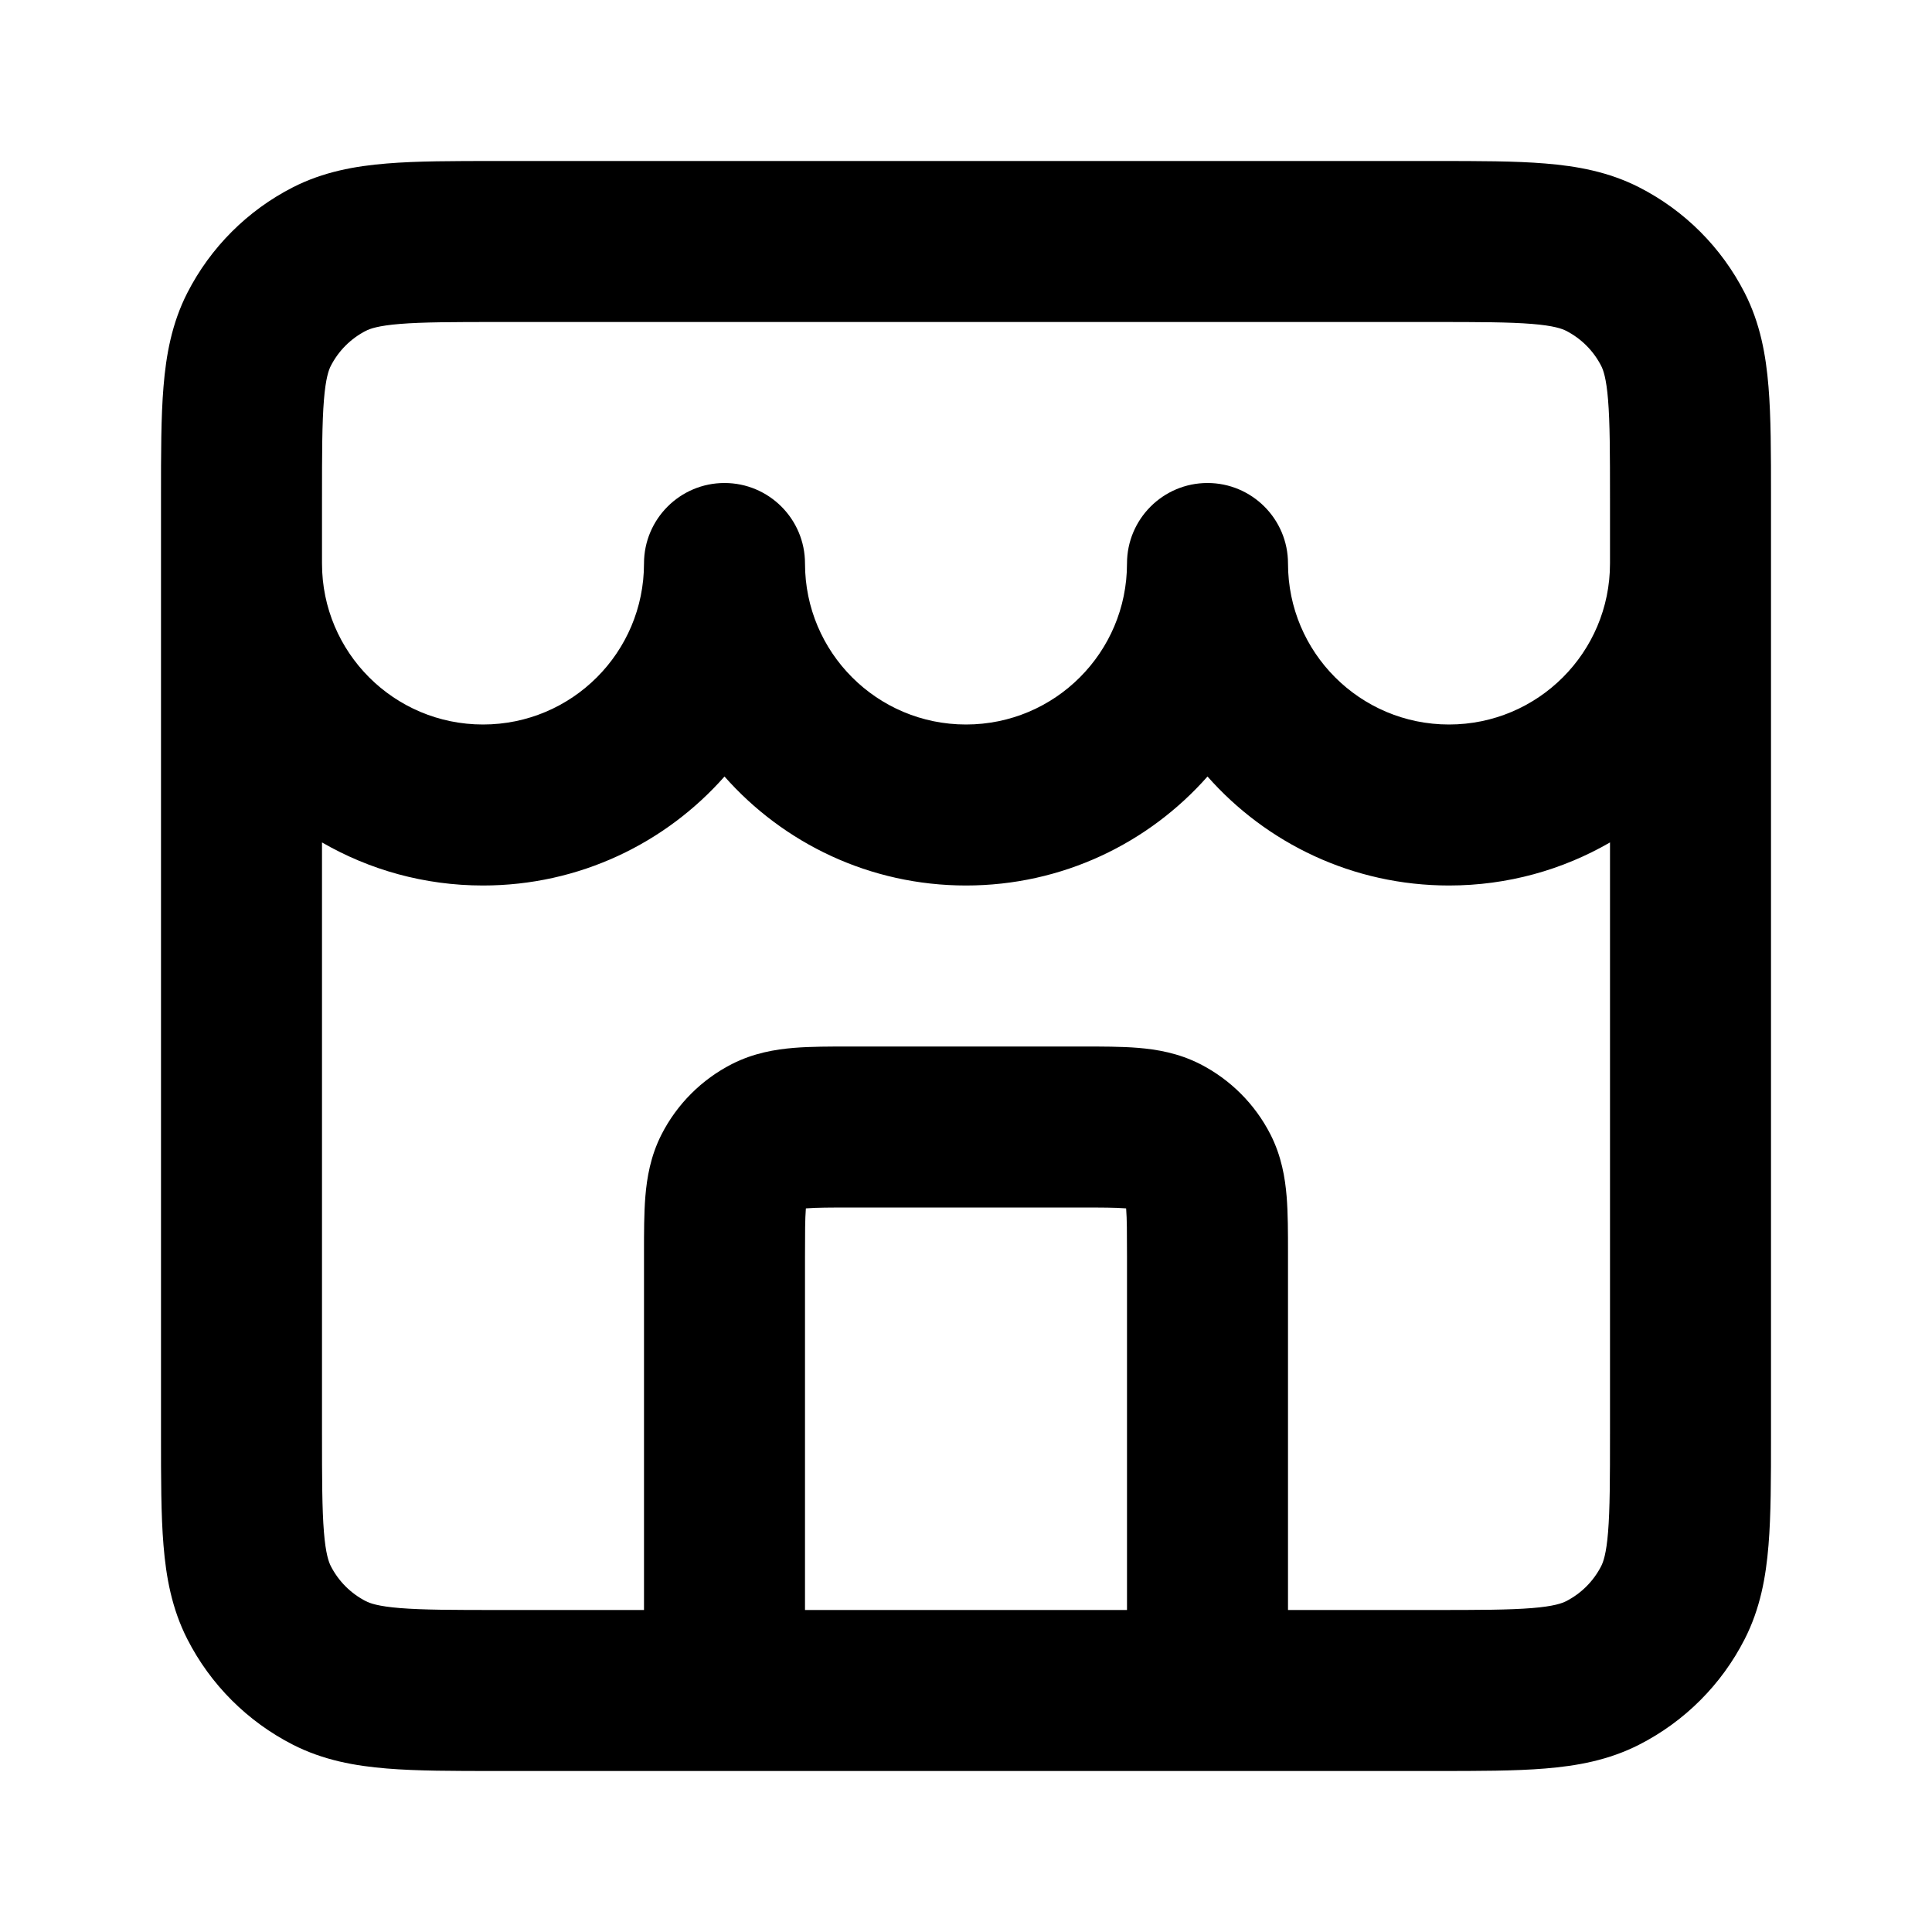 <svg viewBox="0 0 24 24" fill="black" xmlns="http://www.w3.org/2000/svg">
    <path fill-rule="evenodd" clip-rule="evenodd"
        d="M6.161 2H17.838C18.366 2 18.82 2 19.195 2.031C19.59 2.063 19.984 2.134 20.362 2.327C20.927 2.615 21.385 3.074 21.673 3.638C21.866 4.016 21.937 4.41 21.969 4.805C22 5.18 22 5.634 22 6.161V17.839C22 18.366 22 18.82 21.969 19.195C21.937 19.59 21.866 19.984 21.673 20.362C21.385 20.927 20.927 21.385 20.362 21.673C19.984 21.866 19.59 21.937 19.195 21.969C18.82 22 18.366 22 17.839 22H6.161C5.634 22 5.18 22 4.805 21.969C4.41 21.937 4.016 21.866 3.638 21.673C3.074 21.385 2.615 20.927 2.327 20.362C2.134 19.984 2.063 19.59 2.031 19.195C2 18.82 2 18.366 2 17.838V6.161C2 5.634 2 5.18 2.031 4.805C2.063 4.41 2.134 4.016 2.327 3.638C2.615 3.074 3.074 2.615 3.638 2.327C4.016 2.134 4.41 2.063 4.805 2.031C5.18 2 5.634 2 6.161 2ZM4 10.465V17.8C4 18.377 4.001 18.749 4.024 19.032C4.046 19.304 4.084 19.404 4.109 19.454C4.205 19.642 4.358 19.795 4.546 19.891C4.595 19.916 4.696 19.954 4.968 19.976C5.251 19.999 5.623 20 6.2 20H8L8 15.568C8 15.316 8 15.07 8.017 14.862C8.036 14.633 8.08 14.363 8.218 14.092C8.41 13.716 8.716 13.41 9.092 13.218C9.363 13.08 9.633 13.036 9.862 13.017C10.07 13 10.316 13 10.568 13H13.432C13.684 13 13.93 13 14.138 13.017C14.367 13.036 14.637 13.08 14.908 13.218C15.284 13.41 15.59 13.716 15.782 14.092C15.92 14.363 15.964 14.633 15.983 14.862C16 15.07 16 15.316 16 15.568L16 20H17.8C18.377 20 18.749 19.999 19.032 19.976C19.304 19.954 19.404 19.916 19.454 19.891C19.642 19.795 19.795 19.642 19.891 19.454C19.916 19.404 19.954 19.304 19.976 19.032C19.999 18.749 20 18.377 20 17.8V10.465C19.412 10.805 18.729 11 18 11C16.805 11 15.733 10.476 15 9.646C14.267 10.476 13.195 11 12 11C10.805 11 9.733 10.476 9 9.646C8.267 10.476 7.195 11 6 11C5.271 11 4.588 10.805 4 10.465ZM10 7C10 8.105 10.895 9 12 9C13.105 9 14 8.105 14 7C14 6.448 14.448 6 15 6C15.552 6 16 6.448 16 7C16 8.105 16.895 9 18 9C19.105 9 20 8.105 20 7V6.2C20 5.623 19.999 5.251 19.976 4.968C19.954 4.696 19.916 4.595 19.891 4.546C19.795 4.358 19.642 4.205 19.454 4.109C19.404 4.084 19.304 4.046 19.032 4.024C18.749 4.001 18.377 4 17.8 4H6.2C5.623 4 5.251 4.001 4.968 4.024C4.696 4.046 4.595 4.084 4.546 4.109C4.358 4.205 4.205 4.358 4.109 4.546C4.084 4.595 4.046 4.696 4.024 4.968C4.001 5.251 4 5.623 4 6.2V7C4 8.105 4.895 9 6 9C7.105 9 8 8.105 8 7C8 6.448 8.448 6 9 6C9.552 6 10 6.448 10 7ZM14 20V15.6C14 15.303 13.999 15.141 13.99 15.025C13.989 15.02 13.989 15.016 13.989 15.011C13.984 15.011 13.98 15.011 13.975 15.01C13.859 15.001 13.697 15 13.4 15H10.6C10.303 15 10.141 15.001 10.025 15.01C10.02 15.011 10.016 15.011 10.011 15.011C10.011 15.016 10.011 15.02 10.01 15.025C10.001 15.141 10 15.303 10 15.6V20H14Z" />
</svg>
